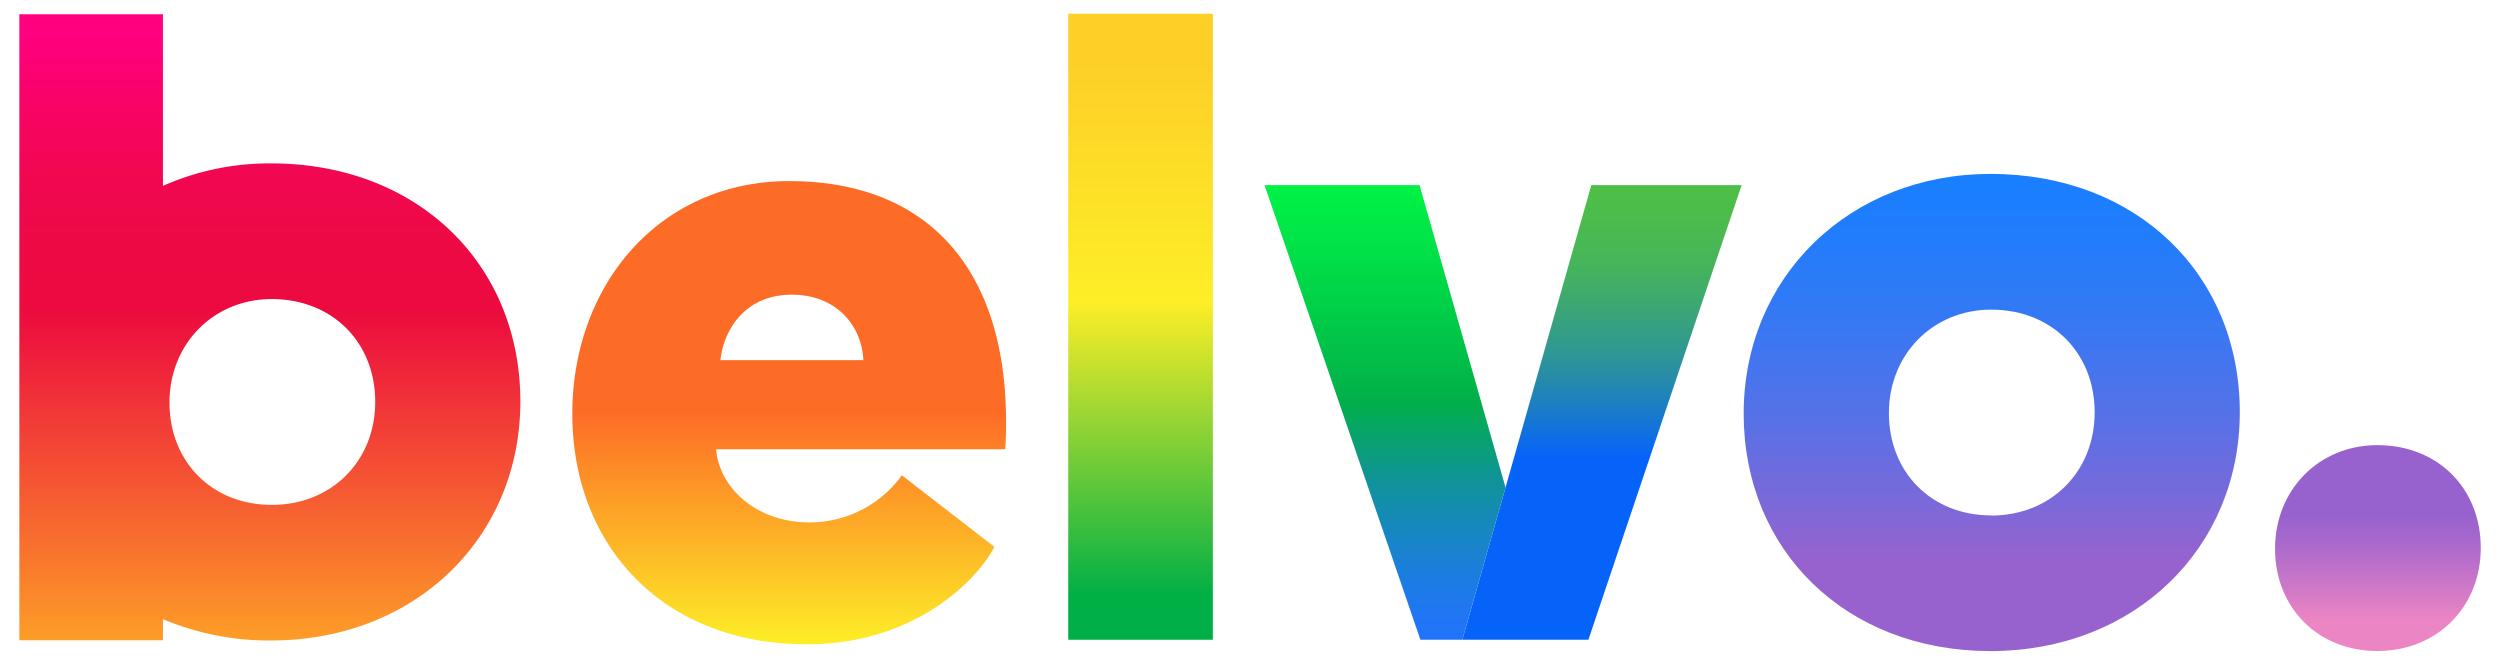<svg data-name="Layer 1" xmlns="http://www.w3.org/2000/svg" viewBox="0 0 610.98 162.46"><defs><linearGradient id="a" x1="486.76" y1="159.1" x2="486.76" y2="42.5" gradientUnits="userSpaceOnUse"><stop offset=".18" stop-color="#9862ce"/><stop offset=".31" stop-color="#7b69d9"/><stop offset=".52" stop-color="#5172e9"/><stop offset=".72" stop-color="#3279f5"/><stop offset=".88" stop-color="#207dfc"/><stop offset="1" stop-color="#197fff"/></linearGradient><linearGradient id="b" x1="192.92" y1="157.46" x2="192.92" y2="44.26" gradientUnits="userSpaceOnUse"><stop offset="0" stop-color="#fdee27"/><stop offset=".5" stop-color="#fd6c27"/></linearGradient><linearGradient id="c" x1="278.73" y1="156.35" x2="278.73" y2="3.36" gradientUnits="userSpaceOnUse"><stop offset=".07" stop-color="#00af46"/><stop offset=".54" stop-color="#fdee27"/><stop offset=".93" stop-color="#fdcf27"/></linearGradient><linearGradient id="d" x1="391.51" y1="156.35" x2="391.51" y2="45.25" gradientUnits="userSpaceOnUse"><stop offset=".4" stop-color="#0663f9"/><stop offset=".41" stop-color="#0865f5"/><stop offset=".52" stop-color="#1d80c0"/><stop offset=".63" stop-color="#2f9794"/><stop offset=".74" stop-color="#3ca872"/><stop offset=".83" stop-color="#46b55a"/><stop offset=".93" stop-color="#4cbc4b"/><stop offset="1" stop-color="#4ebf46"/></linearGradient><linearGradient id="e" x1="338.49" y1="156.35" x2="338.49" y2="45.25" gradientUnits="userSpaceOnUse"><stop offset="0" stop-color="#2174fa"/><stop offset=".06" stop-color="#2076f3"/><stop offset=".14" stop-color="#1c7de0"/><stop offset=".24" stop-color="#1787c1"/><stop offset=".36" stop-color="#0f9595"/><stop offset=".48" stop-color="#05a85e"/><stop offset=".52" stop-color="#01ae4a"/><stop offset=".57" stop-color="#01b749"/><stop offset=".86" stop-color="#00e247"/><stop offset="1" stop-color="#00f246"/></linearGradient><linearGradient id="f" x1="65.95" y1="156.53" x2="65.95" y2="3.48" gradientUnits="userSpaceOnUse"><stop offset="0" stop-color="#fd9d27"/><stop offset=".15" stop-color="#f8712e"/><stop offset=".53" stop-color="#ec0a3f"/><stop offset=".63" stop-color="#ed0944"/><stop offset=".75" stop-color="#f20752"/><stop offset=".87" stop-color="#f90369"/><stop offset=".97" stop-color="#ff007f"/></linearGradient><linearGradient id="g" x1="581.1" y1="159.1" x2="581.1" y2="108.79" gradientUnits="userSpaceOnUse"><stop offset=".15" stop-color="#ec85c3"/><stop offset=".26" stop-color="#d77cc6"/><stop offset=".52" stop-color="#aa69cc"/><stop offset=".65" stop-color="#9862ce"/></linearGradient></defs><path d="M486.45 42.5c-34.28 0-60.31 25-60.31 58.62 0 33.43 25 58 60.31 58 35.12 0 60.94-25 60.94-58.4 0-33.67-25.18-58.22-60.94-58.22zm.18 83.46c-14.66 0-25-10.59-25-25s10.8-25.29 25-25.29c14.84 0 25.29 10.59 25.29 25.11S501.21 126 486.63 126z" fill="url(#a)"/><path d="M175 109.8c.83 9.65 10.07 17.87 22.81 17.87a27.83 27.83 0 0022.6-11.5l22.6 17.46c-3.08 6.37-17.87 23.83-45.82 23.83-35.54 0-57.32-24.45-57.32-56.29 0-31.64 21.37-56.91 53-56.91 34.31 0 53 22 53 58.76 0 2 0 4.31-.21 6.78zm1-21.78h35c-.41-8.63-6.78-16-17.46-16-11.3-.02-16.65 8.4-17.47 15.98z" fill="url(#b)"/><path fill="url(#c)" d="M261.07 3.36h35.34v152.99h-35.34z"/><path fill="url(#d)" d="M388.9 45.25l-31.52 111.1h30.81l37.45-111.1H388.9z"/><path fill="url(#e)" d="M346.92 45.25h-37.88l38.09 111.1h10.25l10.56-37.22-21.02-73.88z"/><path d="M66.23 39.93a64.21 64.21 0 00-26.41 5.5V3.48H4.73v153h35.09v-5.17a66.64 66.64 0 0026.41 5.22c35.13 0 60.94-25 60.94-58.41 0-33.64-25.17-58.19-60.94-58.19zm.19 83.46c-14.67 0-25-10.6-25-25s10.8-25.3 25-25.3c14.83 0 25.28 10.6 25.28 25.11S81 123.39 66.42 123.39z" fill="url(#f)"/><path d="M581 108.79c14.84 0 25.28 10.59 25.28 25.11s-10.74 25.2-25.28 25.2-25-10.59-25-25 10.74-25.31 25-25.31zm0 0c14.84 0 25.28 10.59 25.28 25.11s-10.74 25.2-25.28 25.2-25-10.59-25-25 10.74-25.31 25-25.31z" fill="url(#g)"/></svg>